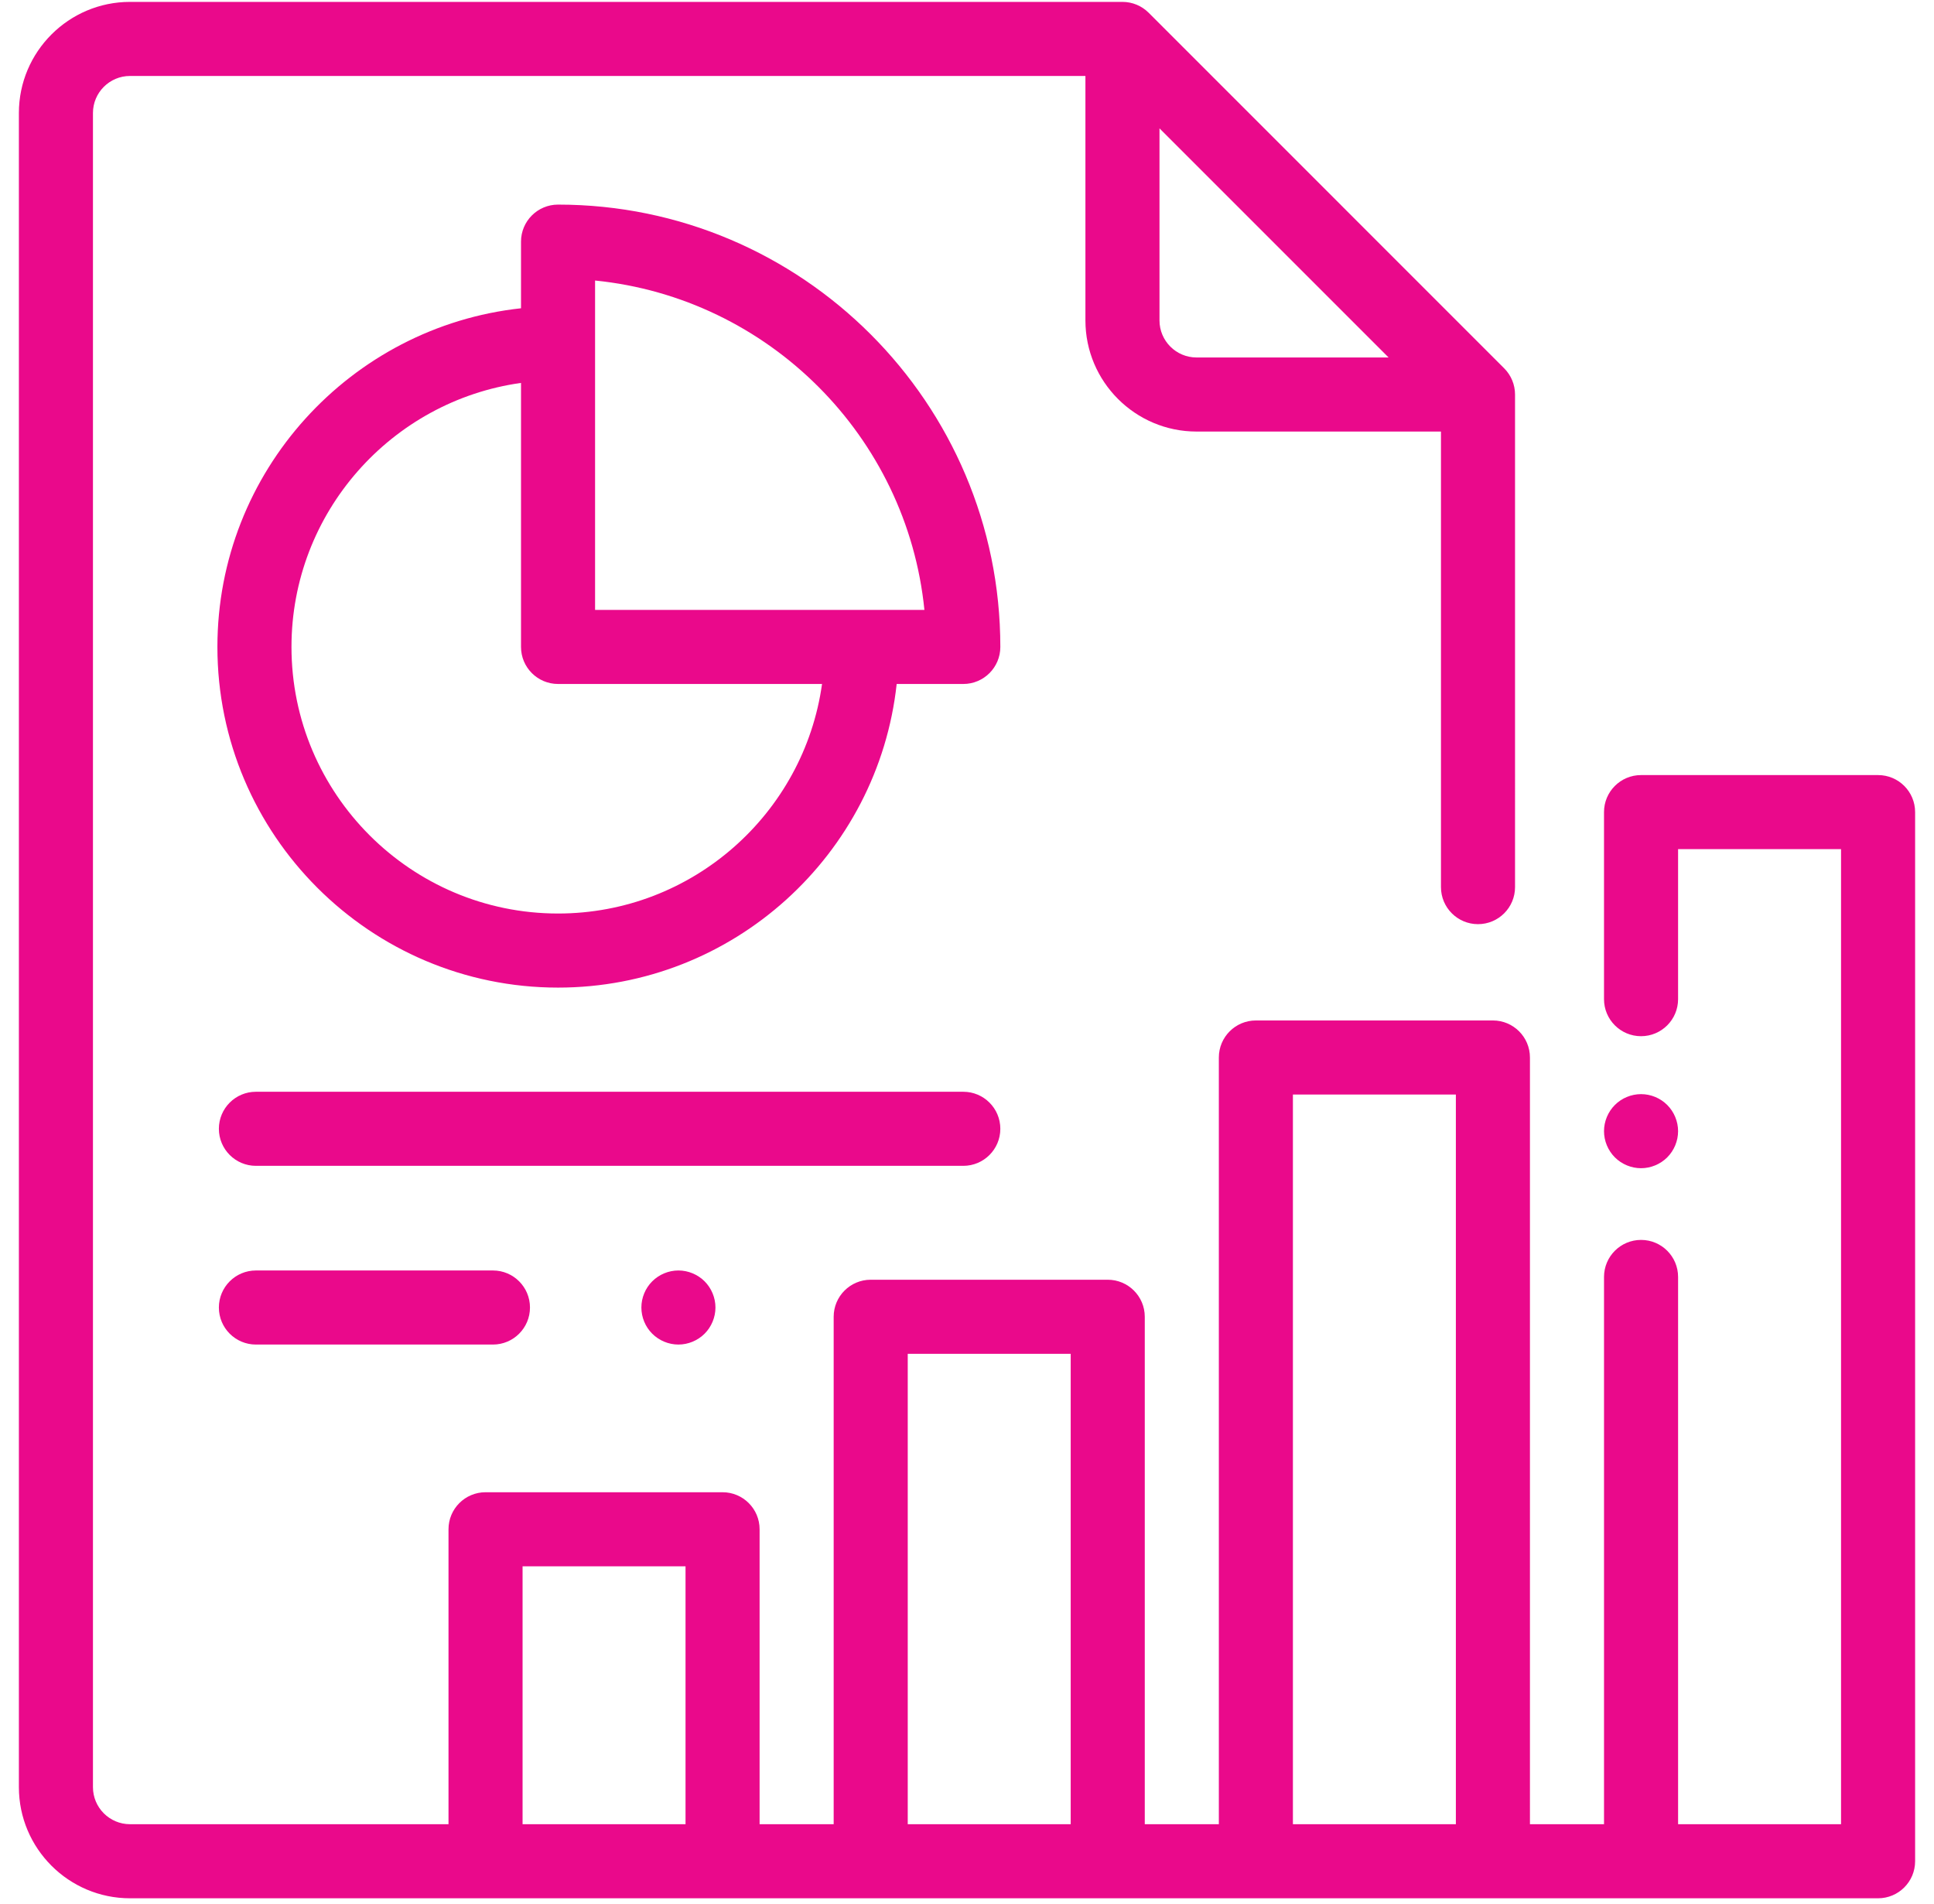 <?xml version="1.0" encoding="utf-8"?>
<!-- Generator: Adobe Illustrator 23.0.1, SVG Export Plug-In . SVG Version: 6.00 Build 0)  -->
<svg version="1.1" id="Capa_1" xmlns="http://www.w3.org/2000/svg" xmlns:xlink="http://www.w3.org/1999/xlink" x="0px" y="0px"
	 viewBox="0 0 512 503.984" style="enable-background:new 0 0 512 503.984;" xml:space="preserve">
<style type="text/css">
	.st0{fill:#EA098B;}
</style>
<path class="st0" d="M497.195,205.172h-62.75c-5.415,0-9.805,4.391-9.805,9.805v49.514c0,5.414,4.39,9.805,9.805,9.805
	s9.805-4.391,9.805-9.805v-39.709h43.141v258.109h-21.57h-21.57V338.025c0-5.414-4.39-9.805-9.805-9.805s-9.805,4.391-9.805,9.805
	v144.865h-19.609V279.934c0-5.414-4.39-9.805-9.805-9.805h-62.75c-5.415,0-9.805,4.391-9.805,9.805v202.957h-19.609V348.566
	c0-5.414-4.39-9.805-9.805-9.805h-62.75c-5.415,0-9.805,4.391-9.805,9.805v134.324h-19.609v-78.07c0-5.414-4.39-9.805-9.805-9.805
	h-62.75c-5.415,0-9.805,4.391-9.805,9.805v78.07h-84.32c-5.406,0-9.805-4.398-9.805-9.805V29.914c0-5.406,4.398-9.805,9.805-9.805
	H287.35v64.714c0,16.219,13.195,29.414,29.414,29.414h64.711v120.595c0,5.414,4.39,9.805,9.805,9.805s9.805-4.391,9.805-9.805
	V104.433c0-2.6-1.033-5.094-2.872-6.933L304.088,3.372c-1.839-1.838-4.333-2.872-6.933-2.872H34.414C18.195,0.5,5,13.695,5,29.914
	v443.172C5,489.305,18.195,502.5,34.414,502.5h462.781c5.415,0,9.805-4.391,9.805-9.805V214.977
	C507,209.562,502.61,205.172,497.195,205.172z M306.96,84.823V33.976l60.651,60.652h-50.846
	C311.357,94.628,306.96,90.23,306.96,84.823z M138.344,482.891v-68.265h43.141v68.265H138.344z M240.312,482.891v-124.52h43.141
	v124.52H240.312z M342.281,482.891V289.738h43.141v193.152H342.281z"/>
<path class="st0" d="M434.445,309.24c2.579,0,5.108-1.049,6.932-2.873c1.824-1.824,2.873-4.353,2.873-6.932
	c0-2.579-1.049-5.108-2.873-6.932c-1.824-1.832-4.353-2.873-6.932-2.873s-5.108,1.04-6.932,2.873
	c-1.824,1.824-2.873,4.353-2.873,6.932c0,2.579,1.049,5.108,2.873,6.932C429.337,308.19,431.867,309.24,434.445,309.24z"/>
<path class="st0" d="M147.734,54.16c-5.415,0-9.805,4.391-9.805,9.805v17.638c-45.132,4.899-80.374,43.236-80.374,89.649
	c0,49.724,40.454,90.179,90.179,90.179c46.413,0,84.75-35.241,89.649-80.374h17.637c5.415,0,9.805-4.391,9.805-9.805
	C264.824,106.687,212.298,54.16,147.734,54.16z M147.734,241.82c-38.912,0-70.569-31.657-70.569-70.569
	c0-35.584,26.478-65.102,60.765-69.89v69.89c0,5.414,4.39,9.805,9.805,9.805h69.89C212.836,215.342,183.318,241.82,147.734,241.82z
	 M157.538,161.446V74.259c45.937,4.61,82.577,41.251,87.187,87.188L157.538,161.446L157.538,161.446z"/>
<path class="st0" d="M264.824,298.808c0-5.414-4.39-9.805-9.805-9.805H67.75c-5.415,0-9.805,4.391-9.805,9.805
	s4.39,9.805,9.805,9.805h187.27C260.435,308.612,264.824,304.222,264.824,298.808z"/>
<path class="st0" d="M67.75,336.311c-5.415,0-9.805,4.391-9.805,9.805s4.39,9.805,9.805,9.805h62.75
	c5.415,0,9.805-4.391,9.805-9.805s-4.39-9.805-9.805-9.805H67.75z"/>
<path class="st0" d="M172.67,339.183c-1.833,1.824-2.873,4.353-2.873,6.932s1.039,5.108,2.873,6.931
	c1.824,1.824,4.343,2.874,6.932,2.874c2.579,0,5.108-1.049,6.932-2.874c1.824-1.823,2.873-4.352,2.873-6.931
	s-1.049-5.108-2.873-6.932c-1.824-1.824-4.353-2.873-6.932-2.873C177.013,336.311,174.494,337.359,172.67,339.183z"/>
</svg>
